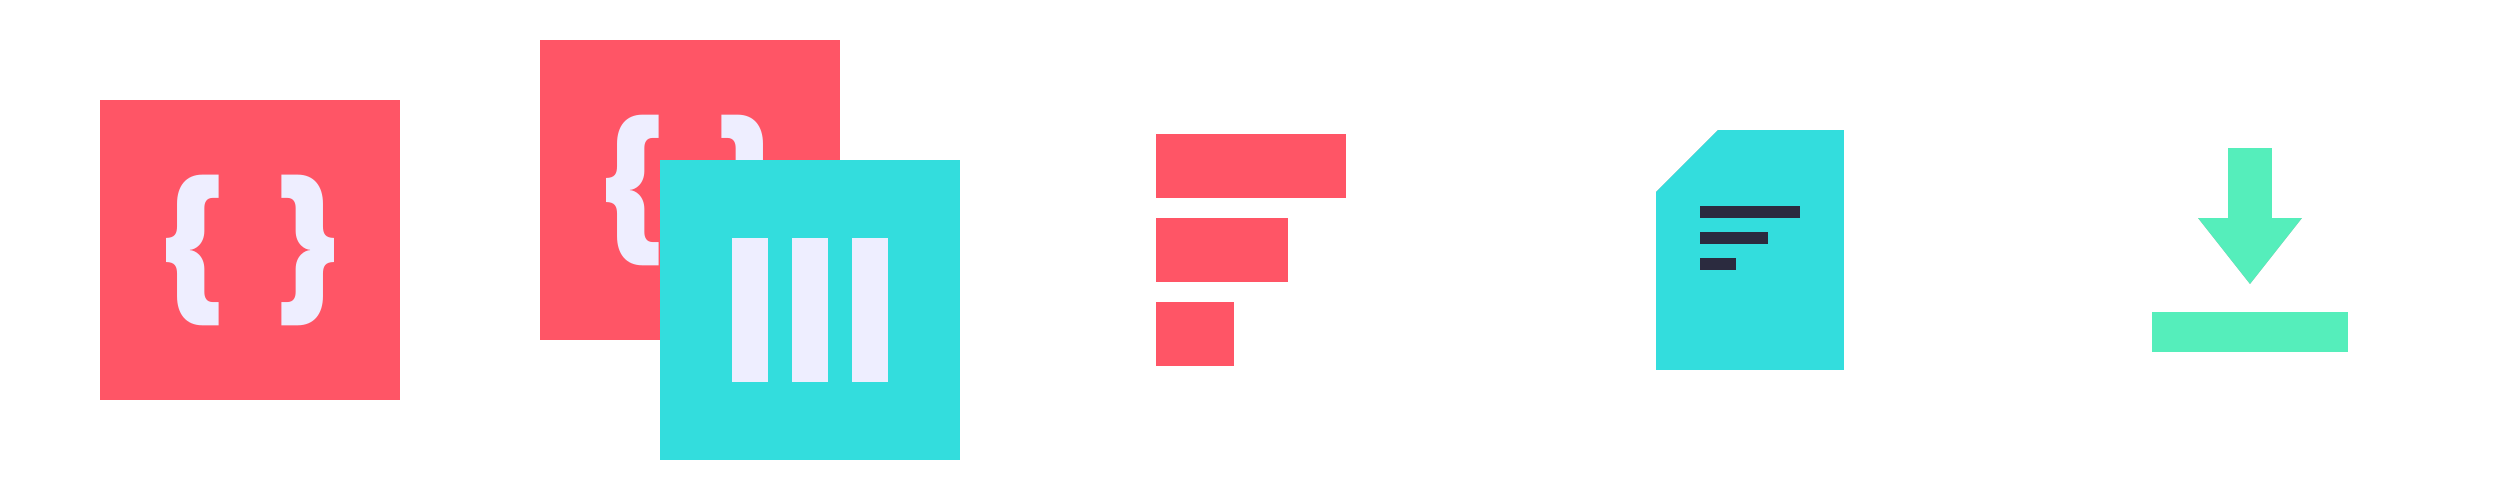 <?xml version="1.0" encoding="utf-8"?>
<!DOCTYPE svg PUBLIC "-//W3C//DTD SVG 1.1//EN" "http://www.w3.org/Graphics/SVG/1.1/DTD/svg11.dtd">
<svg xmlns="http://www.w3.org/2000/svg" viewBox="0 0 1250 250">
<defs><style type="text/css">
.sdw{opacity:0.6;filter:url(#AI_GaussianBlur_4)}
.st1{fill:#F56}
.st2{fill:#EEF}
.st3{fill:#3DD}
.st4{stroke:#2B2B3F;stroke-width:6}
.st5{fill:#5EB}
</style></defs>
<filter id="AI_GaussianBlur_4">
<feGaussianBlur stdDeviation="4"></feGaussianBlur>
</filter>
<rect class="sdw" x="270" y="20" width="150" height="150"/>
<rect x="270" y="20" class="st1" width="150" height="150"/>
<path class="st2" d="M314.96,95.08c2.45,0,7.21,2.7,7.21,9.42v11.45c0,2.85,1.06,5.09,4.24,5.09h2.89v11.62h-8.14c-8.2,0-12.64-5.75-12.64-14.51v-11.2c0-3.74-1.06-5.94-5.52-5.94V88.98c4.46,0,5.52-2.2,5.52-5.94v-11.2c0-8.76,4.45-14.51,12.64-14.51h8.14v11.62h-2.89c-3.18,0-4.24,2.24-4.24,5.09V85.5c0,6.72-4.76,9.42-7.21,9.42V95.08z"/>
<path class="st2" d="M375.04,95.08c-2.45,0-7.21,2.7-7.21,9.42v11.45c0,2.85-1.06,5.09-4.24,5.09h-2.89v11.62h8.14c8.2,0,12.64-5.75,12.64-14.51v-11.2c0-3.74,1.06-5.94,5.52-5.94V88.98c-4.46,0-5.52-2.2-5.52-5.94v-11.2c0-8.76-4.45-14.51-12.64-14.51h-8.14v11.62h2.89c3.18,0,4.24,2.24,4.24,5.09V85.5c0,6.72,4.76,9.42,7.21,9.42V95.08z"/>
<rect class="sdw" x="330" y="80" width="150" height="150"/>
<rect x="330" y="80" class="st3" width="150" height="150"/>
<rect x="366" y="119" class="st2" width="18" height="72"/>
<rect x="396" y="119" class="st2" width="18" height="72"/>
<rect x="426" y="119" class="st2" width="18" height="72"/>
<rect class="sdw" x="50" y="50" width="150" height="150"/>
<rect x="50" y="50" class="st1" width="150" height="150"/>
<path class="st2" d="M94.96,125.08c2.45,0,7.21,2.7,7.21,9.42v11.45c0,2.85,1.06,5.09,4.24,5.09h2.89v11.62h-8.14c-8.2,0-12.64-5.75-12.64-14.51v-11.2c0-3.74-1.06-5.94-5.52-5.94v-12.05c4.46,0,5.52-2.2,5.52-5.94v-11.2c0-8.76,4.45-14.51,12.64-14.51h8.14v11.62h-2.89c-3.18,0-4.24,2.24-4.24,5.09v11.45c0,6.72-4.76,9.42-7.21,9.42V125.08z"/>
<path class="st2" d="M155.04,125.08c-2.45,0-7.21,2.7-7.21,9.42v11.45c0,2.85-1.06,5.09-4.24,5.09h-2.89v11.62h8.14c8.2,0,12.64-5.75,12.64-14.51v-11.2c0-3.74,1.06-5.94,5.52-5.94v-12.05c-4.46,0-5.52-2.2-5.52-5.94v-11.2c0-8.76-4.45-14.51-12.64-14.51h-8.14v11.62h2.89c3.18,0,4.24,2.24,4.24,5.09v11.45c0,6.72,4.76,9.42,7.21,9.42V125.08z"/>
<polygon class="sdw" points="828,96 828,185 922,185 922,65 859,65"/>
<polygon class="st3" points="828,96 828,185 922,185 922,65 859,65"/>
<line class="st4" x1="850" y1="106" x2="900" y2="106"/>
<line class="st4" x1="850" y1="119" x2="884" y2="119"/>
<line class="st4" x1="850" y1="132" x2="868" y2="132"/>
<rect x="578" y="151" class="sdw" width="39" height="32"/>
<rect x="578" y="109" class="sdw" width="66" height="32"/>
<rect x="578" y="67" class="sdw" width="95" height="32"/>
<rect x="578" y="151" class="st1" width="39" height="32"/>
<rect x="578" y="109" class="st1" width="66" height="32"/>
<rect x="578" y="67" class="st1" width="95" height="32"/>
<polygon class="sdw" points="1136,109 1136,74 1114,74 1114,109 1099,109 1125,142 1151,109"/>
<rect x="1076" y="156" class="sdw" width="98" height="20"/>
<polygon class="st5" points="1136,109 1136,74 1114,74 1114,109 1099,109 1125,142 1151,109"/>
<rect x="1076" y="156" class="st5" width="98" height="20"/></svg>

